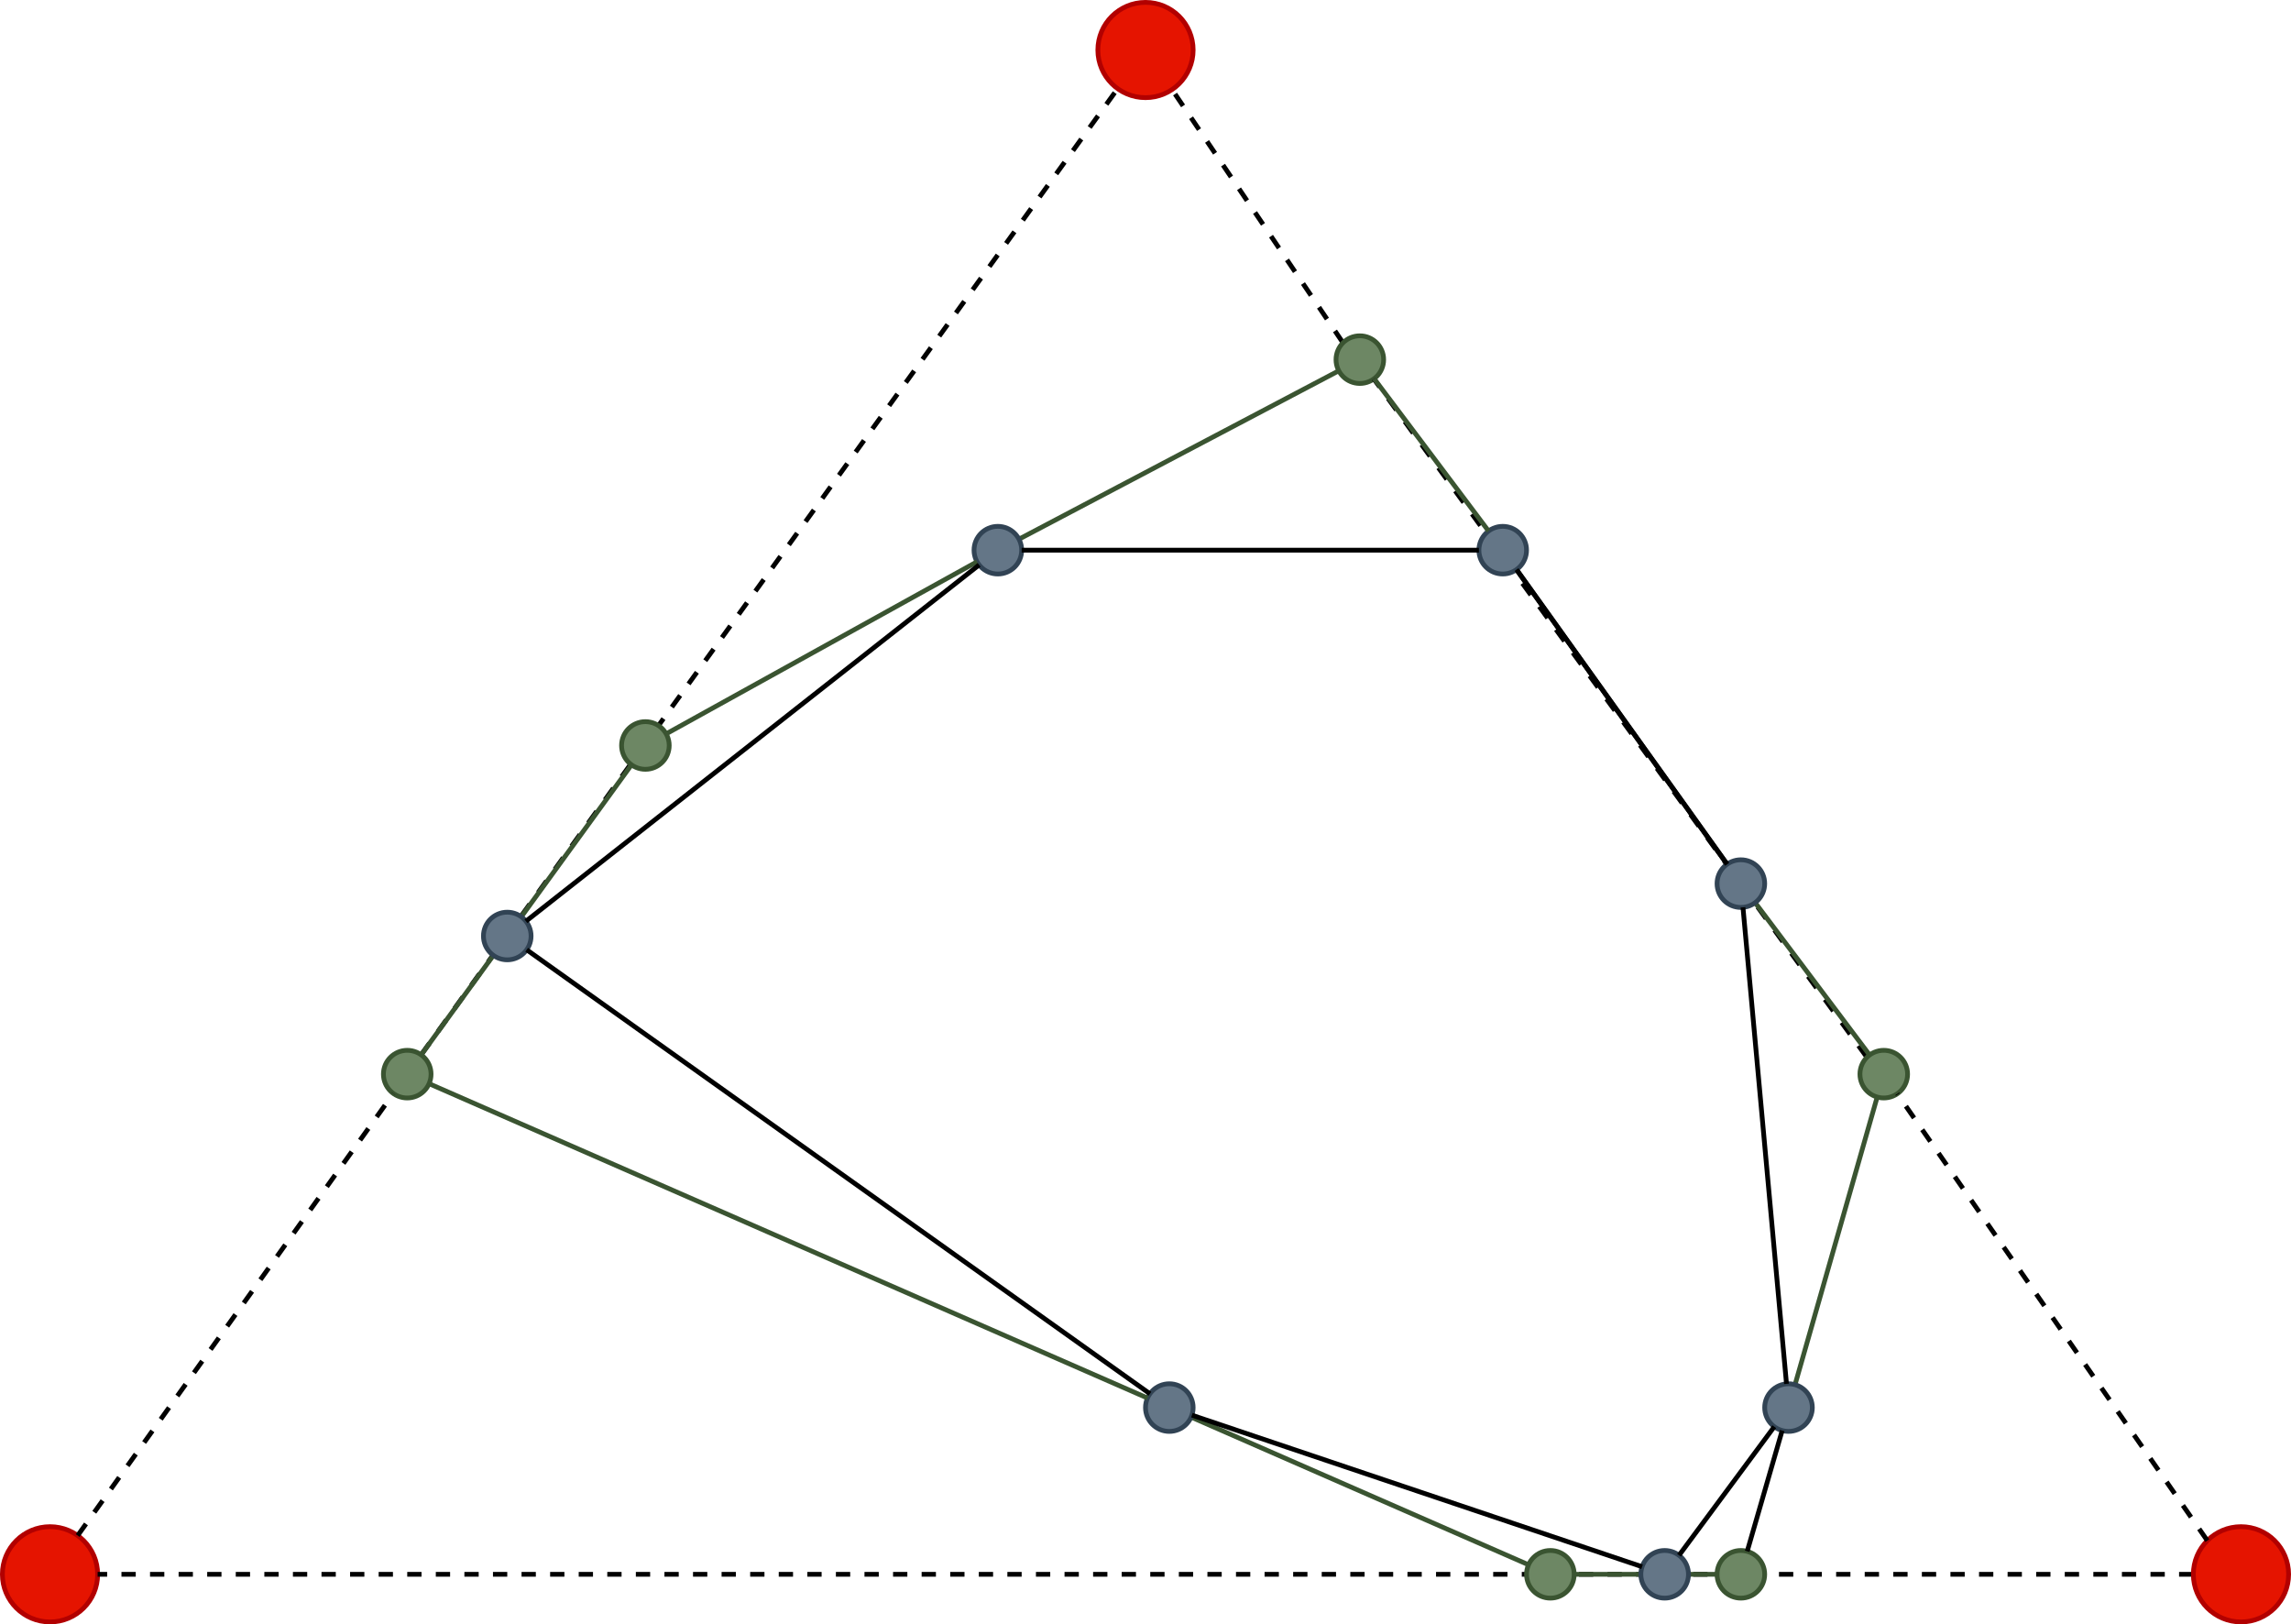 <?xml version="1.0" encoding="UTF-8"?>
<!-- Do not edit this file with editors other than diagrams.net -->
<!DOCTYPE svg PUBLIC "-//W3C//DTD SVG 1.1//EN" "http://www.w3.org/Graphics/SVG/1.1/DTD/svg11.dtd">
<svg xmlns="http://www.w3.org/2000/svg" xmlns:xlink="http://www.w3.org/1999/xlink" version="1.1" width="481px" height="341px" viewBox="-0.5 -0.5 481 341" content="&lt;mxfile host=&quot;Electron&quot; modified=&quot;2023-01-05T11:00:59.475Z&quot; agent=&quot;5.0 (Windows NT 10.0; WOW64) AppleWebKit/537.36 (KHTML, like Gecko) draw.io/20.7.4 Chrome/106.0.525.199 Electron/21.3.3 Safari/537.36&quot; version=&quot;20.7.4&quot; etag=&quot;36lKpZGpHW_oH2P293-N&quot; type=&quot;device&quot;&gt;&lt;diagram id=&quot;2Z4AOdRdWAejunKHid01&quot; name=&quot;Stránka-1&quot;&gt;5VzbbttGEP0aP5bY2Zm9PcaXNn0oEMBA0z4SFm0JlUWXpmO5X9+RKEriyo5XzIprRTEQkEtySc6eM3fqDC/u579V+cP4j3JUTM+kGM3P8PJMSmMs/78YeGkGSOtm4K6ajJoh2AxcT/4rVoNiNfo0GRWPnRPrspzWk4fu4E05mxU3dWcsr6ryuXvabTnt3vUhvyt2Bq5v8unu6NfJqB43o1aazfjnYnI3bu8M2jVH7vP25NWbPI7zUfm8NYRXZ3hRlWXdbN3PL4rpQnatXJrrfn3j6PrBqmJWh1xwdf7py79VAd9Gn5++fv79ofzz+uoX2czyLZ8+rV549bD1SysBnoWFzTvnz+NJXVw/5DeLI8+83Dw2ru+nvAe8mT8+NCtwO5kXfNPz28l0elFOy2o5ERYKSIjFeDmrt8Zvl/94/LGuyn+KrSPnUojlFaunLKq6mL/5+rAWKoOxKO+LunrhU1YX8FTNJSsgolntP2+WtV2q8daKtmP5Ckh365k3suaNlbj3ED2ejOgJu6JXiSWvAyQ/G31aaA/em5WzoivtqnyajRZivhRL0eVV7Z08yh/HyxNgLcFitKNoPPnxA5RP1U3xnSdvtSLf8q6o3wPX7oJsSVy9IvF2rCqmeT351n3e15ZhdYcv5YTfZEM18KgG3ko277m6altl+RPp7kTr/XaiRg47Ey1RsX7t/kAxUYFyKFDYQEzIpJiQ3aUkn93BmFCUWaUESSJlhKPOtOBspgw56aQyoITRgwLGnoxO1/qDmVMXlavFfFL/tbX999b25Xx75yWFGcBjMAPoUR597R1K+TW23rInB2Z1e7tBaK1H1mjah9b4SRFCHFpL61ncV2gNr0DGX5FotAY4ChssAwkJ4nXxD+WYqcyilhYtkpVI2tPhkFnjjANwhkmmTD++ElIGGjU6BZaM6dxE2wykAMU3Q2LwqmGpPGTAm5bK6EVdLPTEVB4y4k0re/LUKMjUajRuzLu/e9RRvK/5ShGVMZpQbZzUP9JaZk5ahxKsBeqqSTTdg97swaqYWOML1KzVJQEr9l1lTMi4V0prpeyw0RKExNc/h0JQvi9sVGKFEBKq/lgS7K0FeE/QUXQAuVAdYFLqAPJCG4k9YyQfYGCHjZFkSIwUjqek2AnOsjbeZLL4Gt6I1faOr+kdEB4aO3FjvA+ni3RwdJg2X6P8gKEnnnylBn7S78B4whPyK9wHy9dQXC7/YKARkcShVRZM6k90Y4rdBE/3qJd7Cea3NZlFaxVIp5kB3ZsAuAxAOVTSCeNI20HJT6eT4VE7NZjEQQWFZHiOxQkMTSJQUidQoY+BvgGEZ/1x4ACCKCp2PpwTqNRRGBDl9270xpPvmbiB8aR+cjwdh0OivNgSVCw8DdwL1CaUhvEryGhr9vIrlnncSNULb83W+YFUfoWKaxuOI7nUAC5Zqdi6TFlhrRGWGAAOu+wzJhMCrSb+Y5KDVznYI22Z0SIY4UCC2EYoz/iYzDlthXLKLarWwxaLVYgJ+Tkor/wWm+SUj9t7GZHAbYD5LoEb+CQzvFpnaMAa5zgYF8LPBKgMHBPPKJRM8L6tHhzmZ1paQWCQJ22d+LWWcBnrEOEEgNCIbXw4FH+HbMdMzF+/UxpT8zduP+aBOwZ0qFFuIJWsWmjZHiptwSJYkEJ21hykywTyKDnj2CYb6stpmQla3GF5J+VbfpG5RT+BElJoS8O2DLQLdQqU9iJx0IkpreOm9tN64aEd1Dppw+aS8CSYdAjrTym36U4E6NA4lK5tbdyb7prprhwQqEXaXnUdBTYkC5WD4JSxRGg9R+HQfJcnw3cS3qcsyfkeN4OWlu+hTnsDuGQleHQcDqPg+EuhYhPQbddj255pciQFm3jJpPRKa+EFPMHBvZWLEh0BeB3aIE3WHmFKCDVsAc+cjonHtiW7Xd+2ep6K8iZum3BEAgeXT9J66Dt5lN79fH5A59dhDs3CuP2hEZEQHKulVeXk1SugdyHN++GCnU8oD42EuJF8RCSY40AC+lTuWwIjv+HTb9A79NfNcXt8UyAhbVHF/yK2PxL8Ct3AHbs2biogIhKCy+JpA/udanbfn8hIbR3soB/1pU3IedWN5O12Nm5ZPCILg7++sUk73slvoOztrb/VMTEUC+OmaiIiwYYmWhNXS/3ux97euo+EaPqYdzc/FtecvvnFPbz6Hw==&lt;/diagram&gt;&lt;/mxfile&gt;"><defs/><g><ellipse cx="10" cy="330" rx="10" ry="10" fill="#e51400" stroke="#b20000" pointer-events="all"/><ellipse cx="240" cy="10" rx="10" ry="10" fill="#e51400" stroke="#b20000" pointer-events="all"/><path d="M 87.92 220.94 L 234.15 18.11" fill="none" stroke="rgb(0, 0, 0)" stroke-miterlimit="10" stroke-dasharray="3 3" pointer-events="stroke"/><path d="M 460 330 L 20 330" fill="none" stroke="rgb(0, 0, 0)" stroke-miterlimit="10" stroke-dasharray="3 3" pointer-events="stroke"/><ellipse cx="470" cy="330" rx="10" ry="10" fill="#e51400" stroke="#b20000" pointer-events="all"/><path d="M 281.46 71.46 L 245.57 18.3" fill="none" stroke="rgb(0, 0, 0)" stroke-miterlimit="10" stroke-dasharray="3 3" pointer-events="stroke"/><ellipse cx="85" cy="225" rx="5" ry="5" fill="#6d8764" stroke="#3a5431" pointer-events="all"/><path d="M 15.81 321.86 L 82.09 229.06" fill="none" stroke="rgb(0, 0, 0)" stroke-miterlimit="10" stroke-dasharray="3 3" pointer-events="stroke"/><ellipse cx="135" cy="156" rx="5" ry="5" fill="#6d8764" stroke="#3a5431" pointer-events="all"/><ellipse cx="285" cy="75" rx="5" ry="5" fill="#6d8764" stroke="#3a5431" pointer-events="all"/><path d="M 391.46 221.46 L 287.94 79.05" fill="none" stroke="rgb(0, 0, 0)" stroke-miterlimit="10" stroke-dasharray="3 3" pointer-events="stroke"/><ellipse cx="325" cy="330" rx="5" ry="5" fill="#6d8764" stroke="#3a5431" pointer-events="all"/><path d="M 249.58 297 L 320.42 328" fill="none" stroke="#3a5431" stroke-miterlimit="10" pointer-events="stroke"/><path d="M 87.93 220.95 L 132.08 160.06" fill="none" stroke="#3a5431" stroke-miterlimit="10" pointer-events="stroke"/><path d="M 213.43 112.69 L 280.58 77.34" fill="none" stroke="#3a5431" stroke-miterlimit="10" pointer-events="stroke"/><ellipse cx="395" cy="225" rx="5" ry="5" fill="#6d8764" stroke="#3a5431" pointer-events="all"/><path d="M 462.93 322.93 L 397.84 229.12" fill="none" stroke="rgb(0, 0, 0)" stroke-miterlimit="10" stroke-dasharray="3 3" pointer-events="stroke"/><ellipse cx="365" cy="330" rx="5" ry="5" fill="#6d8764" stroke="#3a5431" pointer-events="all"/><path d="M 330 330 L 360 330" fill="none" stroke="#3a5431" stroke-miterlimit="10" pointer-events="stroke"/><path d="M 376.37 290.19 L 393.62 229.81" fill="none" stroke="#3a5431" stroke-miterlimit="10" pointer-events="stroke"/><path d="M 368 189 L 392.02 220.98" fill="none" stroke="#3a5431" stroke-miterlimit="10" pointer-events="stroke"/><ellipse cx="245" cy="295" rx="5" ry="5" fill="#647687" stroke="#314354" pointer-events="all"/><path d="M 89.58 227 L 240.42 293" fill="none" stroke="#3a5431" stroke-miterlimit="10" pointer-events="stroke"/><ellipse cx="375" cy="295" rx="5" ry="5" fill="#647687" stroke="#314354" pointer-events="all"/><path d="M 366.33 325.18 L 373.67 299.82" fill="none" stroke="rgb(0, 0, 0)" stroke-miterlimit="10" pointer-events="stroke"/><ellipse cx="365" cy="185" rx="5" ry="5" fill="#647687" stroke="#314354" pointer-events="all"/><path d="M 317.89 119.08 L 362.1 180.93" fill="none" stroke="rgb(0, 0, 0)" stroke-miterlimit="10" pointer-events="stroke"/><ellipse cx="315" cy="115" rx="5" ry="5" fill="#647687" stroke="#314354" pointer-events="all"/><path d="M 288 79 L 312.02 110.98" fill="none" stroke="#3a5431" stroke-miterlimit="10" pointer-events="stroke"/><ellipse cx="209" cy="115" rx="5" ry="5" fill="#647687" stroke="#314354" pointer-events="all"/><path d="M 139.36 153.56 L 204.63 117.43" fill="none" stroke="#3a5431" stroke-miterlimit="10" pointer-events="stroke"/><ellipse cx="106" cy="196" rx="5" ry="5" fill="#647687" stroke="#314354" pointer-events="all"/><path d="M 374.58 290.02 L 365.44 189.98" fill="none" stroke="rgb(0, 0, 0)" stroke-miterlimit="10" pointer-events="stroke"/><path d="M 310 115 L 214 115" fill="none" stroke="rgb(0, 0, 0)" stroke-miterlimit="10" pointer-events="stroke"/><path d="M 109.92 192.9 L 205.07 118.09" fill="none" stroke="rgb(0, 0, 0)" stroke-miterlimit="10" pointer-events="stroke"/><path d="M 110.08 198.89 L 240.93 292.1" fill="none" stroke="rgb(0, 0, 0)" stroke-miterlimit="10" pointer-events="stroke"/><path d="M 362.11 180.92 L 317.9 119.07" fill="none" stroke="rgb(0, 0, 0)" stroke-miterlimit="10" pointer-events="stroke"/><ellipse cx="349" cy="330" rx="5" ry="5" fill="#647687" stroke="#314354" pointer-events="all"/><path d="M 249.74 296.59 L 344.26 328.41" fill="none" stroke="rgb(0, 0, 0)" stroke-miterlimit="10" pointer-events="stroke"/><path d="M 352.02 326.01 L 372.01 299.01" fill="none" stroke="rgb(0, 0, 0)" stroke-miterlimit="10" pointer-events="stroke"/></g></svg>